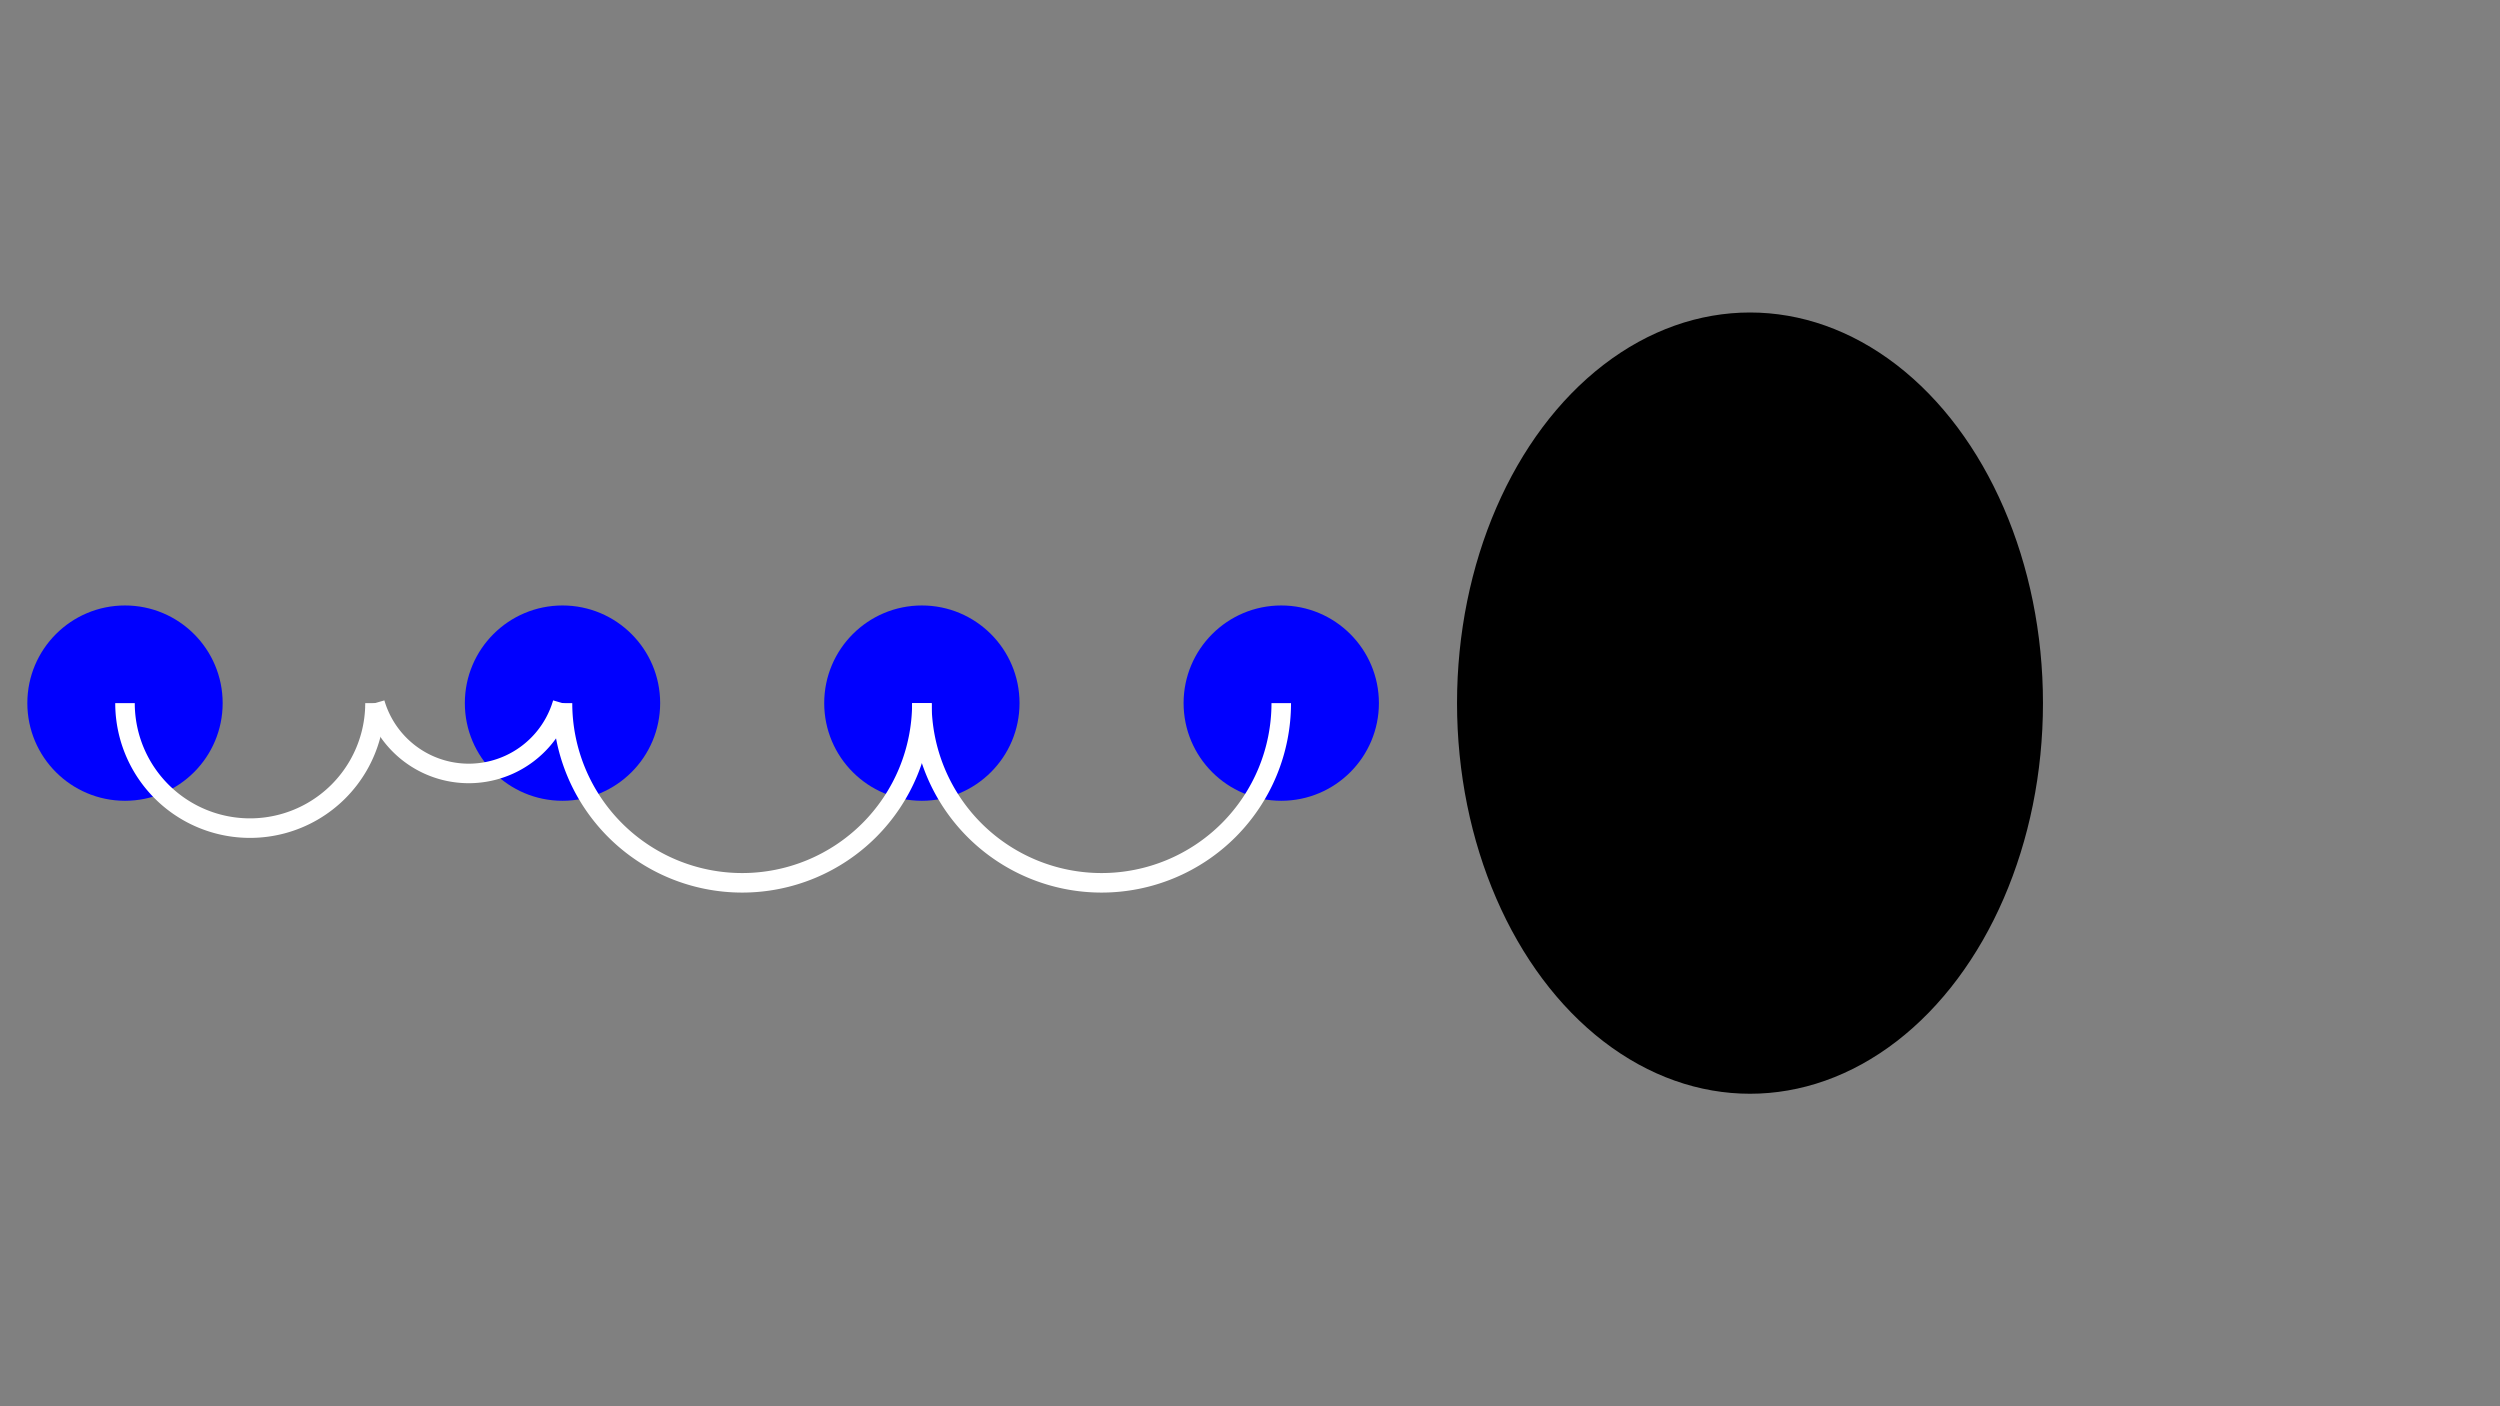 <svg width="1280" height="720" viewBox="0 0 1280 720" xmlns="http://www.w3.org/2000/svg">
  <rect x="0" y="0" width="1280" height="720" fill="#808080" stroke="none"/>
  <style>
    .beat { fill: blue; }
    .transition { stroke: white; stroke-width: 10; fill: none; }
  </style>

  <!-- Bar 1 -->
  <circle class="beat" cx="64" cy="360" r="50">
    <animate attributeName="r" values="50;70;50" dur="2s" repeatCount="indefinite"/>
  </circle>
  <path class="transition" d="M64,360 A50,50 0 0,0 192,360"/>

  <!-- Bar 2 -->
  <circle class="beat white" cx="288" cy="360" r="50">
    <animate attributeName="r" values="50;70;50" dur="2s" repeatCount="indefinite"/>
  </circle>
  <path class="transition" d="M192,360 A50,50 0 0,0 288,360"/>

  <!-- Bar 3 -->
  <circle class="beat yellow" cx="472" cy="360" r="50">
    <animate attributeName="r" values="50;70;50" dur="2s" repeatCount="indefinite"/>
  </circle>
  <path class="transition" d="M288,360 A50,50 0 0,0 472,360"/>

  <!-- Bar 4 -->
  <circle class="beat" cx="656" cy="360" r="50">
    <animate attributeName="r" values="50;70;50" dur="2s" repeatCount="indefinite"/>
  </circle>
  <path class="transition" d="M472,360 A50,50 0 0,0 656,360"/>

  <!-- Igloo -->
  <ellipse cx="896" cy="360" rx="150" ry="200">
    <animateTransform attributeName="transform" type="rotate" from="0" to="360" dur="10s" repeatCount="indefinite"/>
  </ellipse>

</svg>